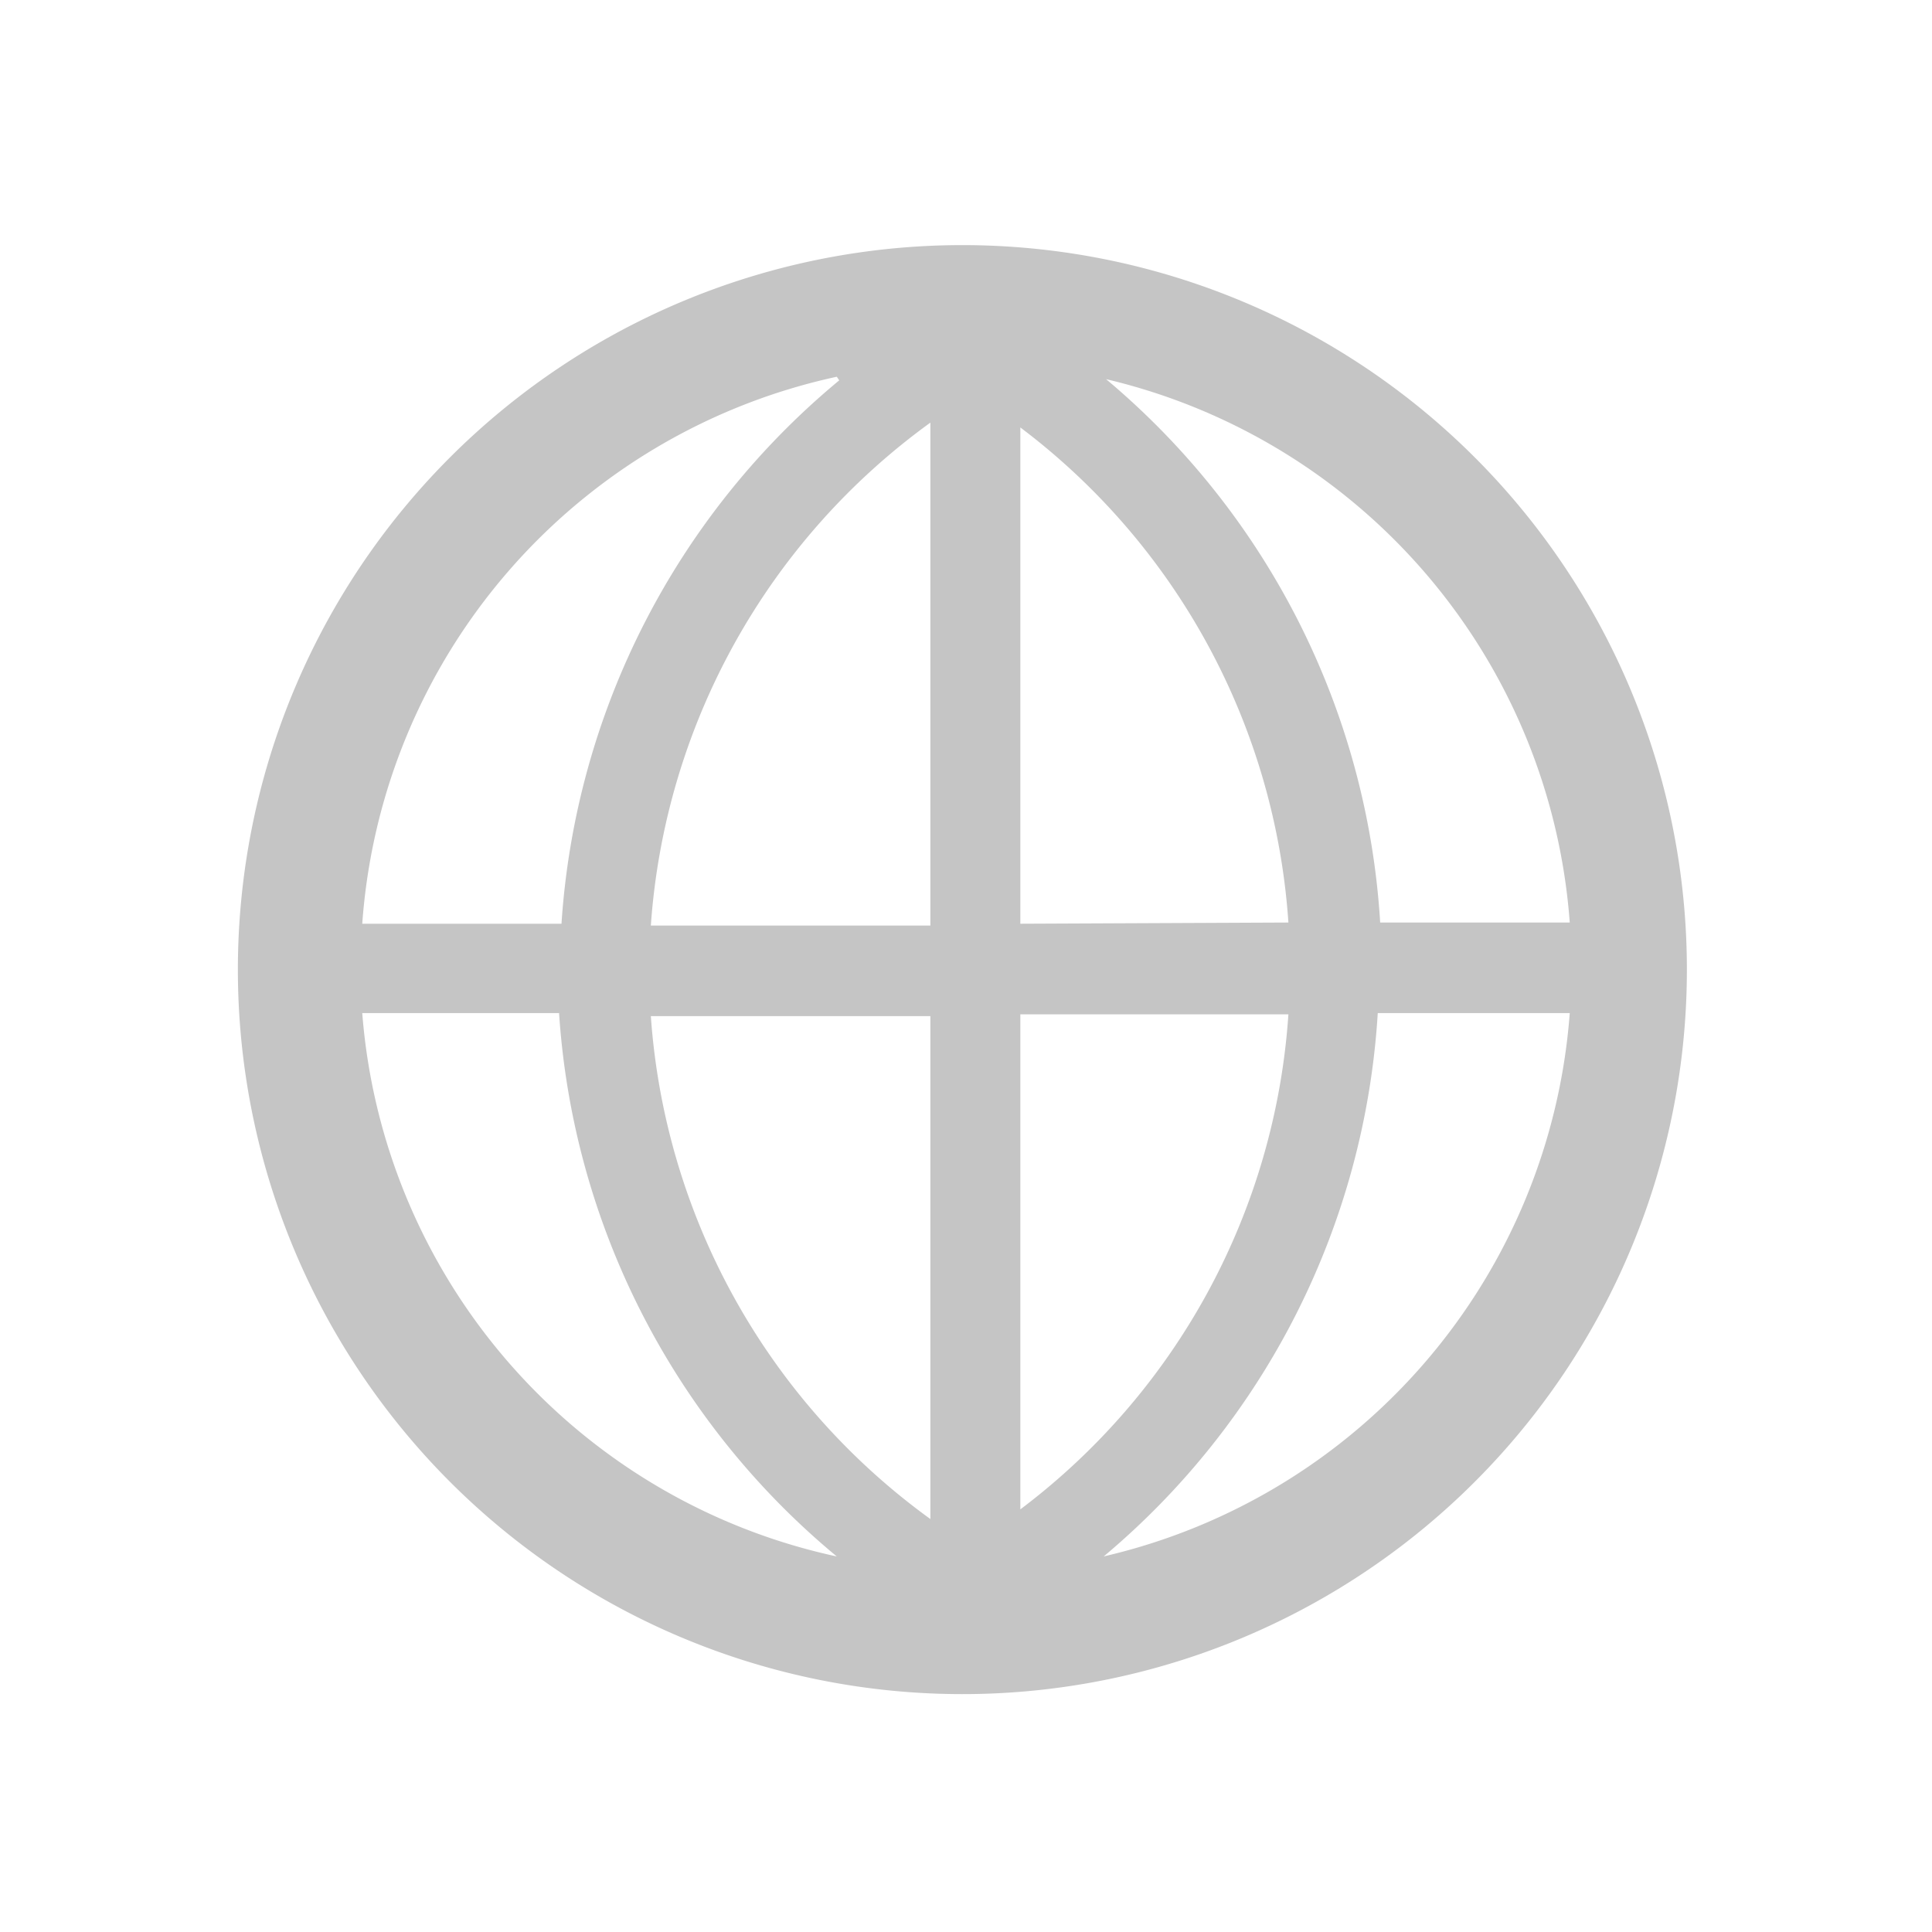 <svg id="Layer_1" xmlns="http://www.w3.org/2000/svg" viewBox="0 0 32 32" fill="#c5c5c5"><title>Open_in_Web</title><path d="M16,4.06A12,12,0,1,0,27.94,16,12,12,0,0,0,16,4.06ZM26,15.28H22.86a12.75,12.75,0,0,0-4.54-9A10,10,0,0,1,26,15.28ZM15.41,7v8.33H10.78A11.25,11.25,0,0,1,15.41,7Zm0,9.83v8.33a11.25,11.25,0,0,1-4.63-8.33ZM16.9,25v-8.2h4.44A11.2,11.2,0,0,1,16.9,25Zm0-9.7V7.08a11.21,11.21,0,0,1,4.44,8.2Zm-3-9a12.77,12.77,0,0,0-4.6,9H6A10,10,0,0,1,13.86,6.24ZM6,16.78H9.26a12.77,12.77,0,0,0,4.6,9A10,10,0,0,1,6,16.78Zm12.28,9a12.75,12.75,0,0,0,4.54-9H26A10,10,0,0,1,18.32,25.77Z"/></svg>
